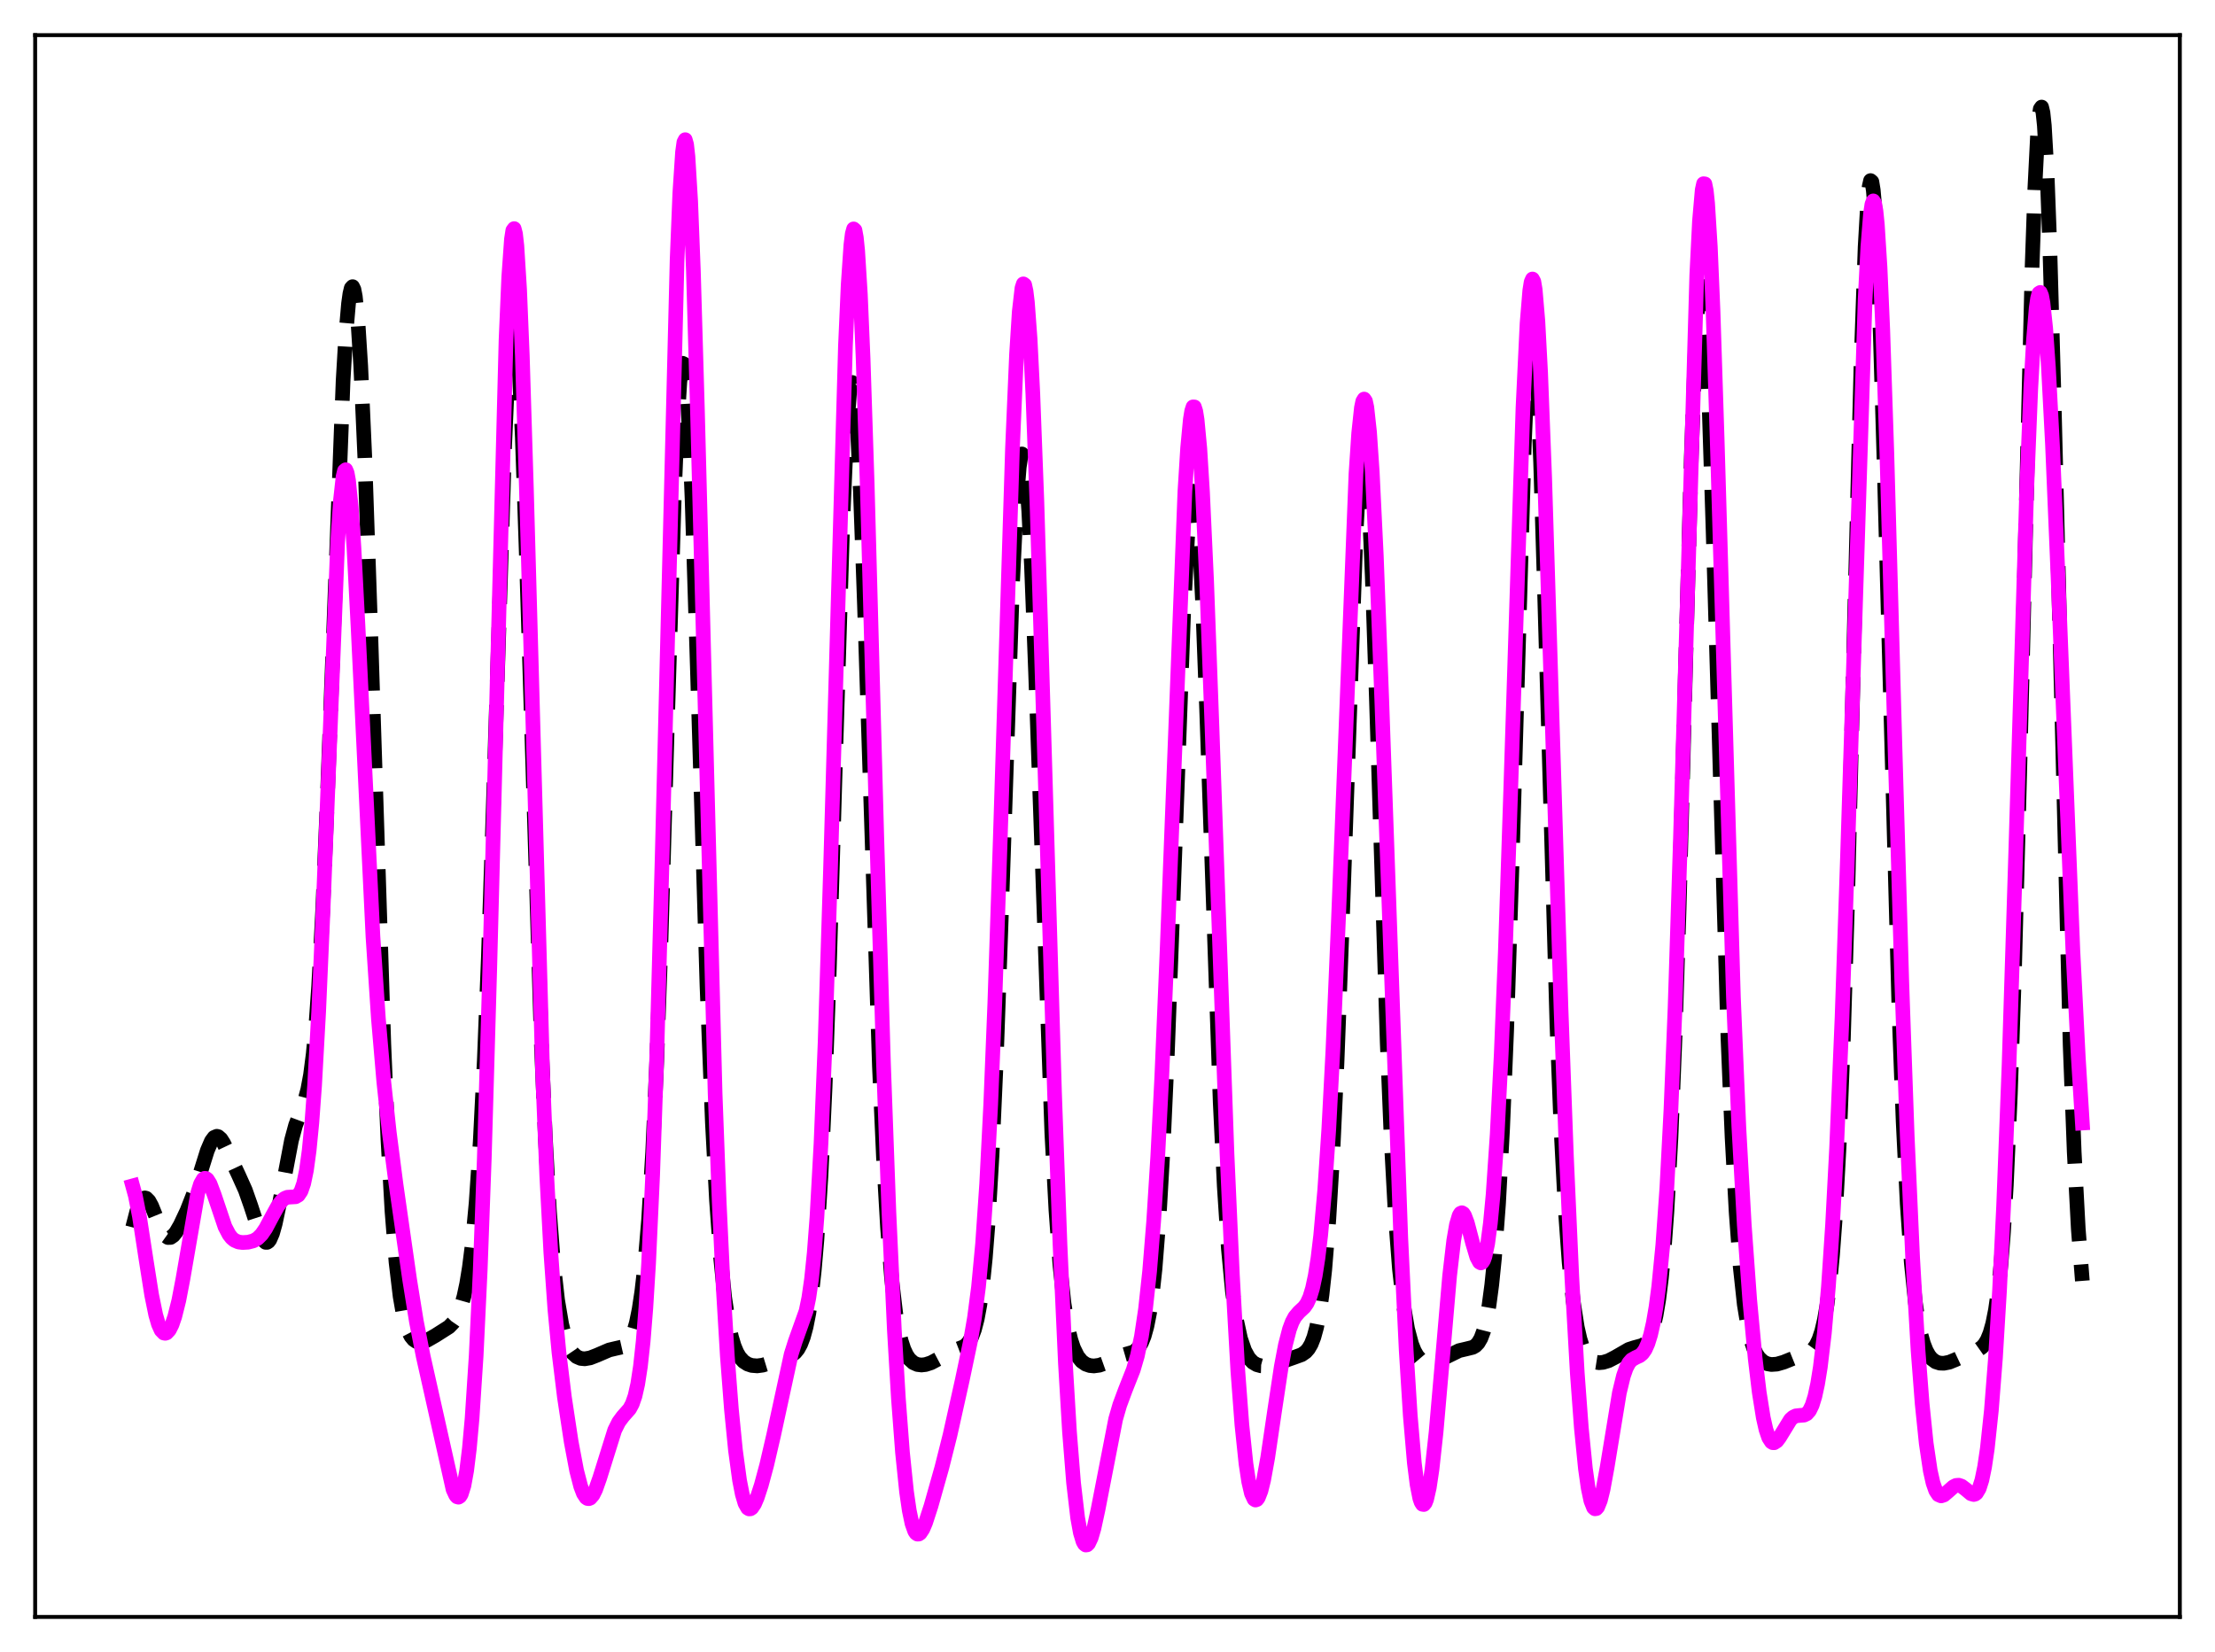 <?xml version="1.0" encoding="utf-8" standalone="no"?>
<!DOCTYPE svg PUBLIC "-//W3C//DTD SVG 1.1//EN"
  "http://www.w3.org/Graphics/SVG/1.1/DTD/svg11.dtd">
<svg xmlns:xlink="http://www.w3.org/1999/xlink" width="453.6pt" height="338.4pt" viewBox="0 0 453.6 338.4" xmlns="http://www.w3.org/2000/svg" version="1.1">
 <defs>
  <style type="text/css">*{stroke-linejoin: round; stroke-linecap: butt}</style>
 </defs>
 <g id="figure_1">
  <g id="patch_1">
   <path d="M 0 338.4 
L 453.6 338.4 
L 453.6 0 
L 0 0 
z
" style="fill: #ffffff"/>
  </g>
  <g id="axes_1">
   <g id="patch_2">
    <path d="M 7.2 331.2 
L 446.4 331.2 
L 446.4 7.2 
L 7.2 7.2 
z
" style="fill: #ffffff"/>
   </g>
   <g id="matplotlib.axis_1"/>
   <g id="matplotlib.axis_2"/>
   <g id="line2d_1">
    <path d="M 27.164 251.412 
L 27.998 248.196 
L 28.554 246.647 
L 29.11 245.692 
L 29.388 245.451 
L 29.666 245.368 
L 29.944 245.439 
L 30.5 245.999 
L 31.056 247.018 
L 32.168 249.772 
L 33.281 252.285 
L 33.837 253.086 
L 34.393 253.483 
L 34.949 253.466 
L 35.505 253.077 
L 36.061 252.387 
L 36.895 250.959 
L 38.285 248.011 
L 39.676 244.464 
L 41.066 240.109 
L 42.456 235.672 
L 43.29 233.731 
L 43.846 232.984 
L 44.402 232.745 
L 44.68 232.816 
L 45.237 233.303 
L 45.793 234.167 
L 46.905 236.518 
L 48.851 240.695 
L 50.241 243.786 
L 51.354 246.953 
L 53.3 252.883 
L 53.856 253.968 
L 54.412 254.479 
L 54.69 254.481 
L 54.968 254.301 
L 55.246 253.935 
L 55.802 252.648 
L 56.358 250.676 
L 57.193 246.714 
L 59.695 233.57 
L 60.529 230.498 
L 61.641 227.498 
L 62.475 225.24 
L 63.031 223.152 
L 63.588 220.153 
L 64.144 215.85 
L 64.7 209.888 
L 65.256 201.998 
L 66.09 186.303 
L 66.924 166.308 
L 70.261 77.992 
L 70.817 68.594 
L 71.373 62.172 
L 71.651 60.172 
L 71.929 59.014 
L 72.207 58.716 
L 72.485 59.287 
L 72.763 60.729 
L 73.319 66.198 
L 73.875 74.979 
L 74.709 93.718 
L 75.822 126.531 
L 78.602 213.884 
L 79.436 233.305 
L 80.27 248.075 
L 81.104 258.566 
L 81.939 265.573 
L 82.495 268.76 
L 83.051 271.05 
L 83.607 272.649 
L 84.163 273.724 
L 84.719 274.402 
L 85.275 274.777 
L 85.831 274.925 
L 86.665 274.842 
L 87.499 274.517 
L 89.168 273.56 
L 91.948 271.792 
L 92.782 270.932 
L 93.338 270.118 
L 93.894 269.02 
L 94.451 267.543 
L 95.007 265.576 
L 95.563 262.98 
L 96.119 259.589 
L 96.675 255.205 
L 97.509 246.282 
L 98.343 233.838 
L 99.177 217.193 
L 100.011 196.07 
L 101.124 161.876 
L 103.348 91.186 
L 103.904 78.55 
L 104.46 69.876 
L 104.738 67.244 
L 105.016 65.827 
L 105.294 65.656 
L 105.572 66.738 
L 105.85 69.056 
L 106.406 77.22 
L 106.963 89.572 
L 107.797 114.039 
L 110.855 213.705 
L 111.689 233.241 
L 112.523 248.132 
L 113.358 258.894 
L 114.192 266.317 
L 115.026 271.236 
L 115.582 273.489 
L 116.138 275.13 
L 116.694 276.306 
L 117.25 277.13 
L 118.084 277.89 
L 118.919 278.25 
L 119.753 278.331 
L 120.865 278.137 
L 122.255 277.596 
L 124.757 276.519 
L 126.148 276.191 
L 127.538 275.875 
L 128.094 275.583 
L 128.65 275.069 
L 129.206 274.217 
L 129.762 272.892 
L 130.318 270.946 
L 130.874 268.223 
L 131.431 264.555 
L 131.987 259.739 
L 132.821 249.851 
L 133.655 236.017 
L 134.489 217.489 
L 135.323 194.014 
L 136.713 146.713 
L 138.104 100.966 
L 138.66 87.401 
L 139.216 78.293 
L 139.494 75.666 
L 139.772 74.407 
L 140.05 74.539 
L 140.328 76.054 
L 140.606 78.912 
L 141.162 88.362 
L 141.718 102.048 
L 142.83 137.516 
L 144.777 201.839 
L 145.889 229.996 
L 146.723 245.79 
L 147.557 257.453 
L 148.391 265.689 
L 149.225 271.25 
L 149.782 273.812 
L 150.338 275.677 
L 150.894 277.015 
L 151.45 277.962 
L 152.284 278.881 
L 153.118 279.412 
L 153.952 279.689 
L 155.064 279.78 
L 156.177 279.631 
L 157.845 279.123 
L 162.294 277.476 
L 162.85 277.026 
L 163.406 276.345 
L 163.962 275.329 
L 164.518 273.864 
L 165.074 271.815 
L 165.63 269.019 
L 166.186 265.267 
L 166.742 260.31 
L 167.298 253.863 
L 168.132 240.739 
L 168.967 222.714 
L 169.801 199.54 
L 171.191 152.558 
L 172.581 106.961 
L 173.415 87.817 
L 173.971 80.562 
L 174.249 78.809 
L 174.528 78.343 
L 174.806 79.162 
L 175.084 81.236 
L 175.64 88.908 
L 176.196 100.68 
L 177.03 123.981 
L 180.088 218.372 
L 180.923 237.118 
L 181.757 251.501 
L 182.591 261.893 
L 183.425 268.976 
L 183.981 272.248 
L 184.537 274.634 
L 185.093 276.342 
L 185.649 277.541 
L 186.205 278.369 
L 187.04 279.13 
L 187.874 279.499 
L 188.708 279.599 
L 189.542 279.505 
L 190.654 279.147 
L 192.044 278.41 
L 194.825 276.774 
L 196.215 276.296 
L 197.327 275.866 
L 197.883 275.467 
L 198.439 274.825 
L 198.995 273.831 
L 199.552 272.354 
L 200.108 270.225 
L 200.664 267.24 
L 201.22 263.16 
L 201.776 257.72 
L 202.332 250.642 
L 203.166 236.44 
L 204 217.615 
L 205.112 186.176 
L 207.337 119.684 
L 208.171 102.562 
L 208.727 95.692 
L 209.005 93.803 
L 209.283 92.985 
L 209.561 93.248 
L 209.839 94.583 
L 210.117 96.962 
L 210.673 104.669 
L 211.229 115.853 
L 212.064 137.572 
L 215.4 232.101 
L 216.234 247.801 
L 217.068 259.233 
L 217.903 267.048 
L 218.737 272.139 
L 219.293 274.446 
L 219.849 276.127 
L 220.683 277.82 
L 221.517 278.844 
L 222.351 279.427 
L 223.185 279.714 
L 224.02 279.793 
L 225.132 279.643 
L 226.244 279.247 
L 230.137 277.518 
L 232.083 276.956 
L 232.639 276.584 
L 233.195 275.989 
L 233.751 275.069 
L 234.307 273.692 
L 234.863 271.697 
L 235.419 268.887 
L 235.975 265.04 
L 236.532 259.915 
L 237.366 249.355 
L 238.2 234.898 
L 239.034 216.467 
L 240.146 186.87 
L 242.371 125.884 
L 243.205 109.883 
L 243.761 103.301 
L 244.039 101.446 
L 244.317 100.609 
L 244.595 100.819 
L 244.873 102.084 
L 245.151 104.395 
L 245.707 112.02 
L 246.263 123.247 
L 247.097 145.239 
L 249.878 225.791 
L 250.712 243.009 
L 251.546 255.699 
L 252.38 264.508 
L 253.214 270.378 
L 254.048 274.19 
L 254.883 276.627 
L 255.717 278.148 
L 256.551 279.045 
L 257.385 279.535 
L 258.219 279.762 
L 259.331 279.797 
L 260.443 279.609 
L 262.112 279.057 
L 264.892 278.088 
L 266.56 277.482 
L 267.395 276.903 
L 267.951 276.271 
L 268.507 275.319 
L 269.063 273.912 
L 269.619 271.885 
L 270.175 269.046 
L 270.731 265.192 
L 271.287 260.123 
L 272.121 249.829 
L 272.955 235.839 
L 273.79 217.902 
L 274.902 188.316 
L 277.682 109.347 
L 278.238 99.466 
L 278.794 93.739 
L 279.072 92.628 
L 279.351 92.745 
L 279.629 94.103 
L 279.907 96.688 
L 280.463 105.347 
L 281.019 118.093 
L 281.853 142.715 
L 284.077 213.441 
L 284.911 233.705 
L 285.746 249.004 
L 286.58 259.88 
L 287.414 267.286 
L 288.248 272.176 
L 289.082 275.317 
L 289.638 276.711 
L 290.194 277.684 
L 290.75 278.336 
L 291.306 278.746 
L 292.141 279.044 
L 292.975 279.081 
L 294.087 278.861 
L 295.477 278.278 
L 298.814 276.648 
L 300.204 276.324 
L 301.594 275.981 
L 302.15 275.656 
L 302.706 275.082 
L 303.262 274.132 
L 303.818 272.649 
L 304.375 270.46 
L 304.931 267.378 
L 305.487 263.209 
L 306.043 257.739 
L 306.877 246.581 
L 307.711 231.188 
L 308.545 210.969 
L 309.657 176.571 
L 312.16 90.892 
L 312.716 78.029 
L 313.272 70.079 
L 313.55 68.199 
L 313.828 67.79 
L 314.106 68.868 
L 314.384 71.413 
L 314.94 80.654 
L 315.496 94.72 
L 316.331 122.227 
L 318.833 209.849 
L 319.667 231.074 
L 320.501 247.087 
L 321.335 258.599 
L 322.169 266.556 
L 323.004 271.861 
L 323.56 274.287 
L 324.116 276.03 
L 324.672 277.241 
L 325.228 278.055 
L 325.784 278.58 
L 326.618 278.997 
L 327.452 279.126 
L 328.286 279.056 
L 329.399 278.72 
L 330.789 278.002 
L 333.569 276.398 
L 334.681 276.039 
L 336.35 275.584 
L 336.906 275.216 
L 337.462 274.568 
L 338.018 273.502 
L 338.574 271.863 
L 339.13 269.484 
L 339.686 266.179 
L 340.242 261.722 
L 340.798 255.847 
L 341.355 248.261 
L 342.189 233.015 
L 343.023 212.392 
L 343.857 186.218 
L 345.247 134.022 
L 346.359 93.501 
L 347.194 70.907 
L 347.75 61.862 
L 348.028 59.452 
L 348.306 58.519 
L 348.584 59.072 
L 348.862 61.089 
L 349.418 69.265 
L 349.974 82.282 
L 350.808 108.428 
L 353.867 212.838 
L 354.701 232.949 
L 355.535 248.326 
L 356.369 259.494 
L 357.203 267.22 
L 358.037 272.295 
L 358.593 274.578 
L 359.149 276.217 
L 359.706 277.375 
L 360.262 278.184 
L 361.096 278.947 
L 361.93 279.347 
L 362.764 279.496 
L 363.876 279.419 
L 365.266 279.02 
L 370.827 276.777 
L 371.383 276.282 
L 371.94 275.517 
L 372.496 274.365 
L 373.052 272.695 
L 373.608 270.353 
L 374.164 267.142 
L 374.72 262.807 
L 375.276 257.043 
L 375.832 249.499 
L 376.666 234.034 
L 377.5 212.676 
L 378.335 185.146 
L 379.725 129.207 
L 381.115 74.365 
L 381.949 50.586 
L 382.505 40.927 
L 382.783 38.222 
L 383.061 36.989 
L 383.339 37.234 
L 383.617 38.938 
L 383.895 42.051 
L 384.452 52.2 
L 385.008 66.871 
L 385.842 95.063 
L 388.9 207.506 
L 389.734 229.698 
L 390.569 246.577 
L 391.403 258.635 
L 392.237 266.763 
L 392.793 270.507 
L 393.349 273.249 
L 393.905 275.229 
L 394.461 276.643 
L 395.017 277.641 
L 395.573 278.331 
L 396.407 278.947 
L 397.242 279.213 
L 398.076 279.244 
L 399.188 279.025 
L 400.578 278.456 
L 403.637 277.014 
L 405.305 276.35 
L 405.861 275.958 
L 406.417 275.352 
L 406.973 274.431 
L 407.529 273.07 
L 408.085 271.105 
L 408.641 268.316 
L 409.198 264.435 
L 409.754 259.135 
L 410.31 252.042 
L 410.866 242.765 
L 411.7 224.026 
L 412.534 198.98 
L 413.646 156.651 
L 416.149 54.52 
L 416.705 38.594 
L 417.261 27.613 
L 417.539 24.221 
L 417.817 22.314 
L 418.095 21.927 
L 418.373 23.069 
L 418.651 25.721 
L 419.207 35.365 
L 419.763 50.233 
L 420.597 80.174 
L 423.934 214.053 
L 424.768 235.982 
L 425.602 251.735 
L 426.436 262.366 
L 426.436 262.366 
" clip-path="url(#pf9ec1ecd02)" style="fill: none; stroke-dasharray: 11.1,4.8; stroke-dashoffset: 0; stroke: #000000; stroke-width: 3"/>
   </g>
   <g id="line2d_2">
    <path d="M 27.164 242.907 
L 27.72 244.93 
L 28.554 249.163 
L 29.944 258.205 
L 31.056 265.252 
L 31.89 269.333 
L 32.446 271.249 
L 33.003 272.482 
L 33.559 273.056 
L 33.837 273.111 
L 34.115 273.019 
L 34.671 272.426 
L 35.227 271.315 
L 35.783 269.707 
L 36.617 266.378 
L 37.451 262.028 
L 40.51 244.313 
L 41.066 242.518 
L 41.622 241.541 
L 41.9 241.362 
L 42.178 241.382 
L 42.456 241.586 
L 43.012 242.477 
L 43.846 244.681 
L 46.071 251.28 
L 46.905 252.872 
L 47.461 253.582 
L 48.017 254.048 
L 48.851 254.407 
L 49.685 254.511 
L 50.797 254.448 
L 51.91 254.162 
L 52.744 253.68 
L 53.578 252.849 
L 54.412 251.633 
L 55.802 249.018 
L 56.914 246.998 
L 57.749 245.907 
L 58.305 245.461 
L 58.861 245.236 
L 59.695 245.186 
L 60.529 245.139 
L 61.085 244.818 
L 61.641 243.996 
L 62.197 242.399 
L 62.753 239.725 
L 63.309 235.669 
L 63.866 229.953 
L 64.422 222.364 
L 65.256 207.273 
L 66.09 188.057 
L 69.148 111.06 
L 69.705 102.639 
L 70.261 97.608 
L 70.539 96.452 
L 70.817 96.215 
L 71.095 96.882 
L 71.373 98.423 
L 71.929 103.93 
L 72.485 112.207 
L 73.319 128.314 
L 76.378 191.875 
L 77.49 208.644 
L 78.602 221.633 
L 79.714 231.914 
L 81.104 242.653 
L 83.885 262.09 
L 85.275 270.709 
L 86.665 277.806 
L 92.782 305.102 
L 93.338 306.3 
L 93.616 306.601 
L 93.894 306.675 
L 94.172 306.502 
L 94.451 306.062 
L 95.007 304.303 
L 95.563 301.24 
L 96.119 296.709 
L 96.675 290.53 
L 97.509 277.744 
L 98.343 260.152 
L 99.177 237.26 
L 100.289 198.617 
L 103.626 69.632 
L 104.182 56.749 
L 104.738 48.989 
L 105.016 47.194 
L 105.294 46.828 
L 105.572 47.89 
L 105.85 50.352 
L 106.406 59.249 
L 106.963 72.851 
L 107.797 99.95 
L 111.133 220.144 
L 111.967 240.817 
L 112.802 256.556 
L 113.636 268.252 
L 114.47 277.068 
L 115.582 286.166 
L 116.972 295.337 
L 118.084 301.222 
L 118.919 304.459 
L 119.475 305.916 
L 120.031 306.759 
L 120.309 306.946 
L 120.587 306.981 
L 120.865 306.869 
L 121.421 306.232 
L 121.977 305.114 
L 122.811 302.756 
L 125.87 292.969 
L 126.704 291.294 
L 127.538 290.164 
L 128.928 288.588 
L 129.484 287.56 
L 130.04 285.956 
L 130.596 283.497 
L 131.152 279.877 
L 131.709 274.775 
L 132.265 267.859 
L 132.821 258.812 
L 133.655 240.659 
L 134.489 216.542 
L 135.601 175.615 
L 138.66 53.237 
L 139.216 39.548 
L 139.772 31.156 
L 140.05 29.134 
L 140.328 28.611 
L 140.606 29.594 
L 140.884 32.061 
L 141.44 41.239 
L 141.996 55.493 
L 142.83 84.233 
L 146.445 223.959 
L 147.279 246.183 
L 148.113 263.832 
L 148.947 277.734 
L 149.782 288.658 
L 150.616 297.086 
L 151.45 303.215 
L 152.006 306.056 
L 152.562 307.932 
L 153.118 308.902 
L 153.396 309.076 
L 153.674 309.061 
L 153.952 308.875 
L 154.508 308.058 
L 155.064 306.765 
L 155.899 304.21 
L 157.011 300.083 
L 158.401 294.096 
L 162.015 277.428 
L 162.85 274.776 
L 165.074 268.547 
L 165.63 265.856 
L 166.186 262.01 
L 166.742 256.622 
L 167.298 249.33 
L 168.132 234.191 
L 168.967 213.564 
L 170.079 178.086 
L 173.137 70.797 
L 173.693 58.295 
L 174.249 50.163 
L 174.528 47.9 
L 174.806 46.888 
L 175.084 47.14 
L 175.362 48.649 
L 175.64 51.386 
L 176.196 60.341 
L 176.752 73.433 
L 177.586 99.07 
L 179.532 170.707 
L 180.923 217.751 
L 182.035 248.33 
L 183.147 272.357 
L 183.981 286.461 
L 184.815 297.484 
L 185.649 305.576 
L 186.205 309.41 
L 186.762 312.065 
L 187.318 313.634 
L 187.596 314.048 
L 187.874 314.241 
L 188.152 314.233 
L 188.43 314.042 
L 188.986 313.205 
L 189.542 311.902 
L 190.654 308.483 
L 192.879 300.597 
L 194.547 293.965 
L 197.049 282.733 
L 198.717 274.807 
L 199.552 269.966 
L 200.386 263.593 
L 201.22 254.747 
L 202.054 242.502 
L 202.888 226.159 
L 203.722 205.493 
L 204.834 172.081 
L 207.337 91.948 
L 208.171 72.569 
L 208.727 63.828 
L 209.283 59.003 
L 209.561 58.147 
L 209.839 58.348 
L 210.117 59.603 
L 210.395 61.891 
L 210.951 69.431 
L 211.508 80.571 
L 212.342 102.793 
L 213.732 148.853 
L 215.956 223.957 
L 217.068 254.817 
L 218.181 279.248 
L 219.015 293.255 
L 219.849 303.716 
L 220.683 310.869 
L 221.239 313.943 
L 221.795 315.773 
L 222.073 316.258 
L 222.351 316.473 
L 222.629 316.436 
L 222.907 316.164 
L 223.463 314.985 
L 224.02 313.086 
L 224.854 309.245 
L 228.468 290.686 
L 229.302 287.801 
L 230.415 284.796 
L 232.083 280.576 
L 232.917 277.711 
L 233.751 273.731 
L 234.585 268.147 
L 235.419 260.454 
L 236.254 250.175 
L 237.088 236.917 
L 237.922 220.482 
L 239.034 193.91 
L 242.649 100.683 
L 243.205 91.796 
L 243.761 85.913 
L 244.039 84.202 
L 244.317 83.345 
L 244.595 83.354 
L 244.873 84.23 
L 245.151 85.961 
L 245.707 91.889 
L 246.263 100.846 
L 247.097 119.004 
L 248.209 149.218 
L 251.268 236.223 
L 252.38 261.216 
L 253.492 280.82 
L 254.326 291.874 
L 255.161 299.847 
L 255.717 303.506 
L 256.273 305.899 
L 256.829 307.09 
L 257.107 307.26 
L 257.385 307.162 
L 257.663 306.808 
L 258.219 305.396 
L 258.775 303.152 
L 259.609 298.561 
L 261 289.113 
L 262.39 279.914 
L 263.224 275.516 
L 264.058 272.293 
L 264.614 270.798 
L 265.17 269.752 
L 266.004 268.765 
L 267.117 267.727 
L 267.673 266.931 
L 268.229 265.71 
L 268.785 263.883 
L 269.341 261.278 
L 269.897 257.73 
L 270.453 253.08 
L 271.287 243.73 
L 272.121 231.188 
L 272.955 215.26 
L 274.068 189.071 
L 277.682 97.043 
L 278.238 88.724 
L 278.794 83.532 
L 279.072 82.201 
L 279.351 81.74 
L 279.629 82.152 
L 279.907 83.431 
L 280.463 88.501 
L 281.019 96.679 
L 281.853 113.867 
L 282.965 143.301 
L 286.858 253.518 
L 287.97 276.631 
L 288.804 289.968 
L 289.638 299.667 
L 290.194 304.09 
L 290.75 306.9 
L 291.028 307.71 
L 291.306 308.132 
L 291.585 308.173 
L 291.863 307.84 
L 292.141 307.145 
L 292.697 304.712 
L 293.253 300.991 
L 294.087 293.357 
L 295.199 280.6 
L 296.867 261.272 
L 297.701 254.101 
L 298.258 250.86 
L 298.814 248.974 
L 299.092 248.533 
L 299.37 248.408 
L 299.648 248.573 
L 299.926 248.998 
L 300.482 250.478 
L 301.594 254.704 
L 302.428 257.502 
L 302.984 258.534 
L 303.262 258.69 
L 303.54 258.564 
L 303.818 258.129 
L 304.097 257.361 
L 304.653 254.741 
L 305.209 250.552 
L 305.765 244.664 
L 306.599 232.416 
L 307.433 215.862 
L 308.267 195.037 
L 309.379 161.646 
L 311.882 83.547 
L 312.716 66.27 
L 313.272 59.523 
L 313.55 57.772 
L 313.828 57.148 
L 314.106 57.661 
L 314.384 59.301 
L 314.94 65.834 
L 315.496 76.318 
L 316.331 97.98 
L 317.721 143.092 
L 319.667 206.414 
L 320.779 236.74 
L 321.891 261.665 
L 323.004 281.249 
L 323.838 292.504 
L 324.672 300.832 
L 325.228 304.761 
L 325.784 307.407 
L 326.34 308.805 
L 326.618 309.054 
L 326.896 309.017 
L 327.174 308.707 
L 327.73 307.334 
L 328.286 305.09 
L 329.121 300.522 
L 331.623 285.286 
L 332.457 281.837 
L 333.013 280.25 
L 333.569 279.188 
L 334.125 278.55 
L 334.96 278.074 
L 335.794 277.692 
L 336.35 277.227 
L 336.906 276.434 
L 337.462 275.196 
L 338.018 273.404 
L 338.574 270.948 
L 339.13 267.703 
L 339.686 263.512 
L 340.52 255.025 
L 341.355 243.201 
L 342.189 227.235 
L 343.023 206.535 
L 344.135 171.611 
L 347.472 56.379 
L 348.028 45.279 
L 348.584 38.901 
L 348.862 37.629 
L 349.14 37.669 
L 349.418 39.02 
L 349.696 41.654 
L 350.252 50.565 
L 350.808 63.78 
L 351.642 89.711 
L 354.979 204.219 
L 356.091 230.859 
L 357.203 250.914 
L 358.315 266.234 
L 359.428 278.174 
L 360.262 285.166 
L 361.096 290.393 
L 361.652 292.847 
L 362.208 294.481 
L 362.764 295.342 
L 363.042 295.511 
L 363.32 295.525 
L 363.876 295.164 
L 364.432 294.418 
L 366.657 290.785 
L 367.213 290.284 
L 367.769 290.017 
L 368.603 289.923 
L 369.437 289.861 
L 369.993 289.595 
L 370.549 288.967 
L 371.105 287.826 
L 371.661 286.037 
L 372.218 283.479 
L 372.774 280.043 
L 373.608 273.024 
L 374.442 263.45 
L 375.276 250.941 
L 376.11 235.121 
L 377.222 208.458 
L 378.335 175.669 
L 381.949 61.366 
L 382.505 50.578 
L 383.061 43.68 
L 383.339 41.848 
L 383.617 41.15 
L 383.895 41.608 
L 384.174 43.224 
L 384.452 45.986 
L 385.008 54.8 
L 385.564 67.589 
L 386.398 92.672 
L 388.066 153.092 
L 389.456 201.044 
L 390.569 232.677 
L 391.681 257.646 
L 392.793 276.664 
L 393.627 287.497 
L 394.461 295.635 
L 395.295 301.263 
L 395.851 303.744 
L 396.407 305.334 
L 396.964 306.171 
L 397.52 306.412 
L 398.076 306.229 
L 398.91 305.523 
L 400.022 304.537 
L 400.578 304.265 
L 401.134 304.22 
L 401.69 304.409 
L 402.524 305.036 
L 403.637 305.966 
L 404.193 306.125 
L 404.471 306.048 
L 404.749 305.834 
L 405.305 304.906 
L 405.861 303.169 
L 406.417 300.478 
L 406.973 296.716 
L 407.807 288.871 
L 408.641 278.165 
L 409.476 264.325 
L 410.31 247.028 
L 411.422 218.213 
L 412.812 173.956 
L 415.037 100.423 
L 415.871 79.679 
L 416.427 69.656 
L 416.983 63.085 
L 417.261 61.138 
L 417.539 60.081 
L 417.817 59.897 
L 418.095 60.561 
L 418.373 62.037 
L 418.929 67.257 
L 419.485 75.165 
L 420.319 91.1 
L 421.432 117.556 
L 424.49 194.569 
L 425.602 216.55 
L 426.436 230.037 
L 426.436 230.037 
" clip-path="url(#pf9ec1ecd02)" style="fill: none; stroke: #ff00ff; stroke-width: 3; stroke-linecap: square"/>
   </g>
   <g id="patch_3">
    <path d="M 7.2 331.2 
L 7.2 7.2 
" style="fill: none; stroke: #000000; stroke-width: 0.8; stroke-linejoin: miter; stroke-linecap: square"/>
   </g>
   <g id="patch_4">
    <path d="M 446.4 331.2 
L 446.4 7.2 
" style="fill: none; stroke: #000000; stroke-width: 0.8; stroke-linejoin: miter; stroke-linecap: square"/>
   </g>
   <g id="patch_5">
    <path d="M 7.2 331.2 
L 446.4 331.2 
" style="fill: none; stroke: #000000; stroke-width: 0.8; stroke-linejoin: miter; stroke-linecap: square"/>
   </g>
   <g id="patch_6">
    <path d="M 7.2 7.2 
L 446.4 7.2 
" style="fill: none; stroke: #000000; stroke-width: 0.8; stroke-linejoin: miter; stroke-linecap: square"/>
   </g>
  </g>
 </g>
 <defs>
  <clipPath id="pf9ec1ecd02">
   <rect x="7.2" y="7.2" width="439.2" height="324"/>
  </clipPath>
 </defs>
</svg>
